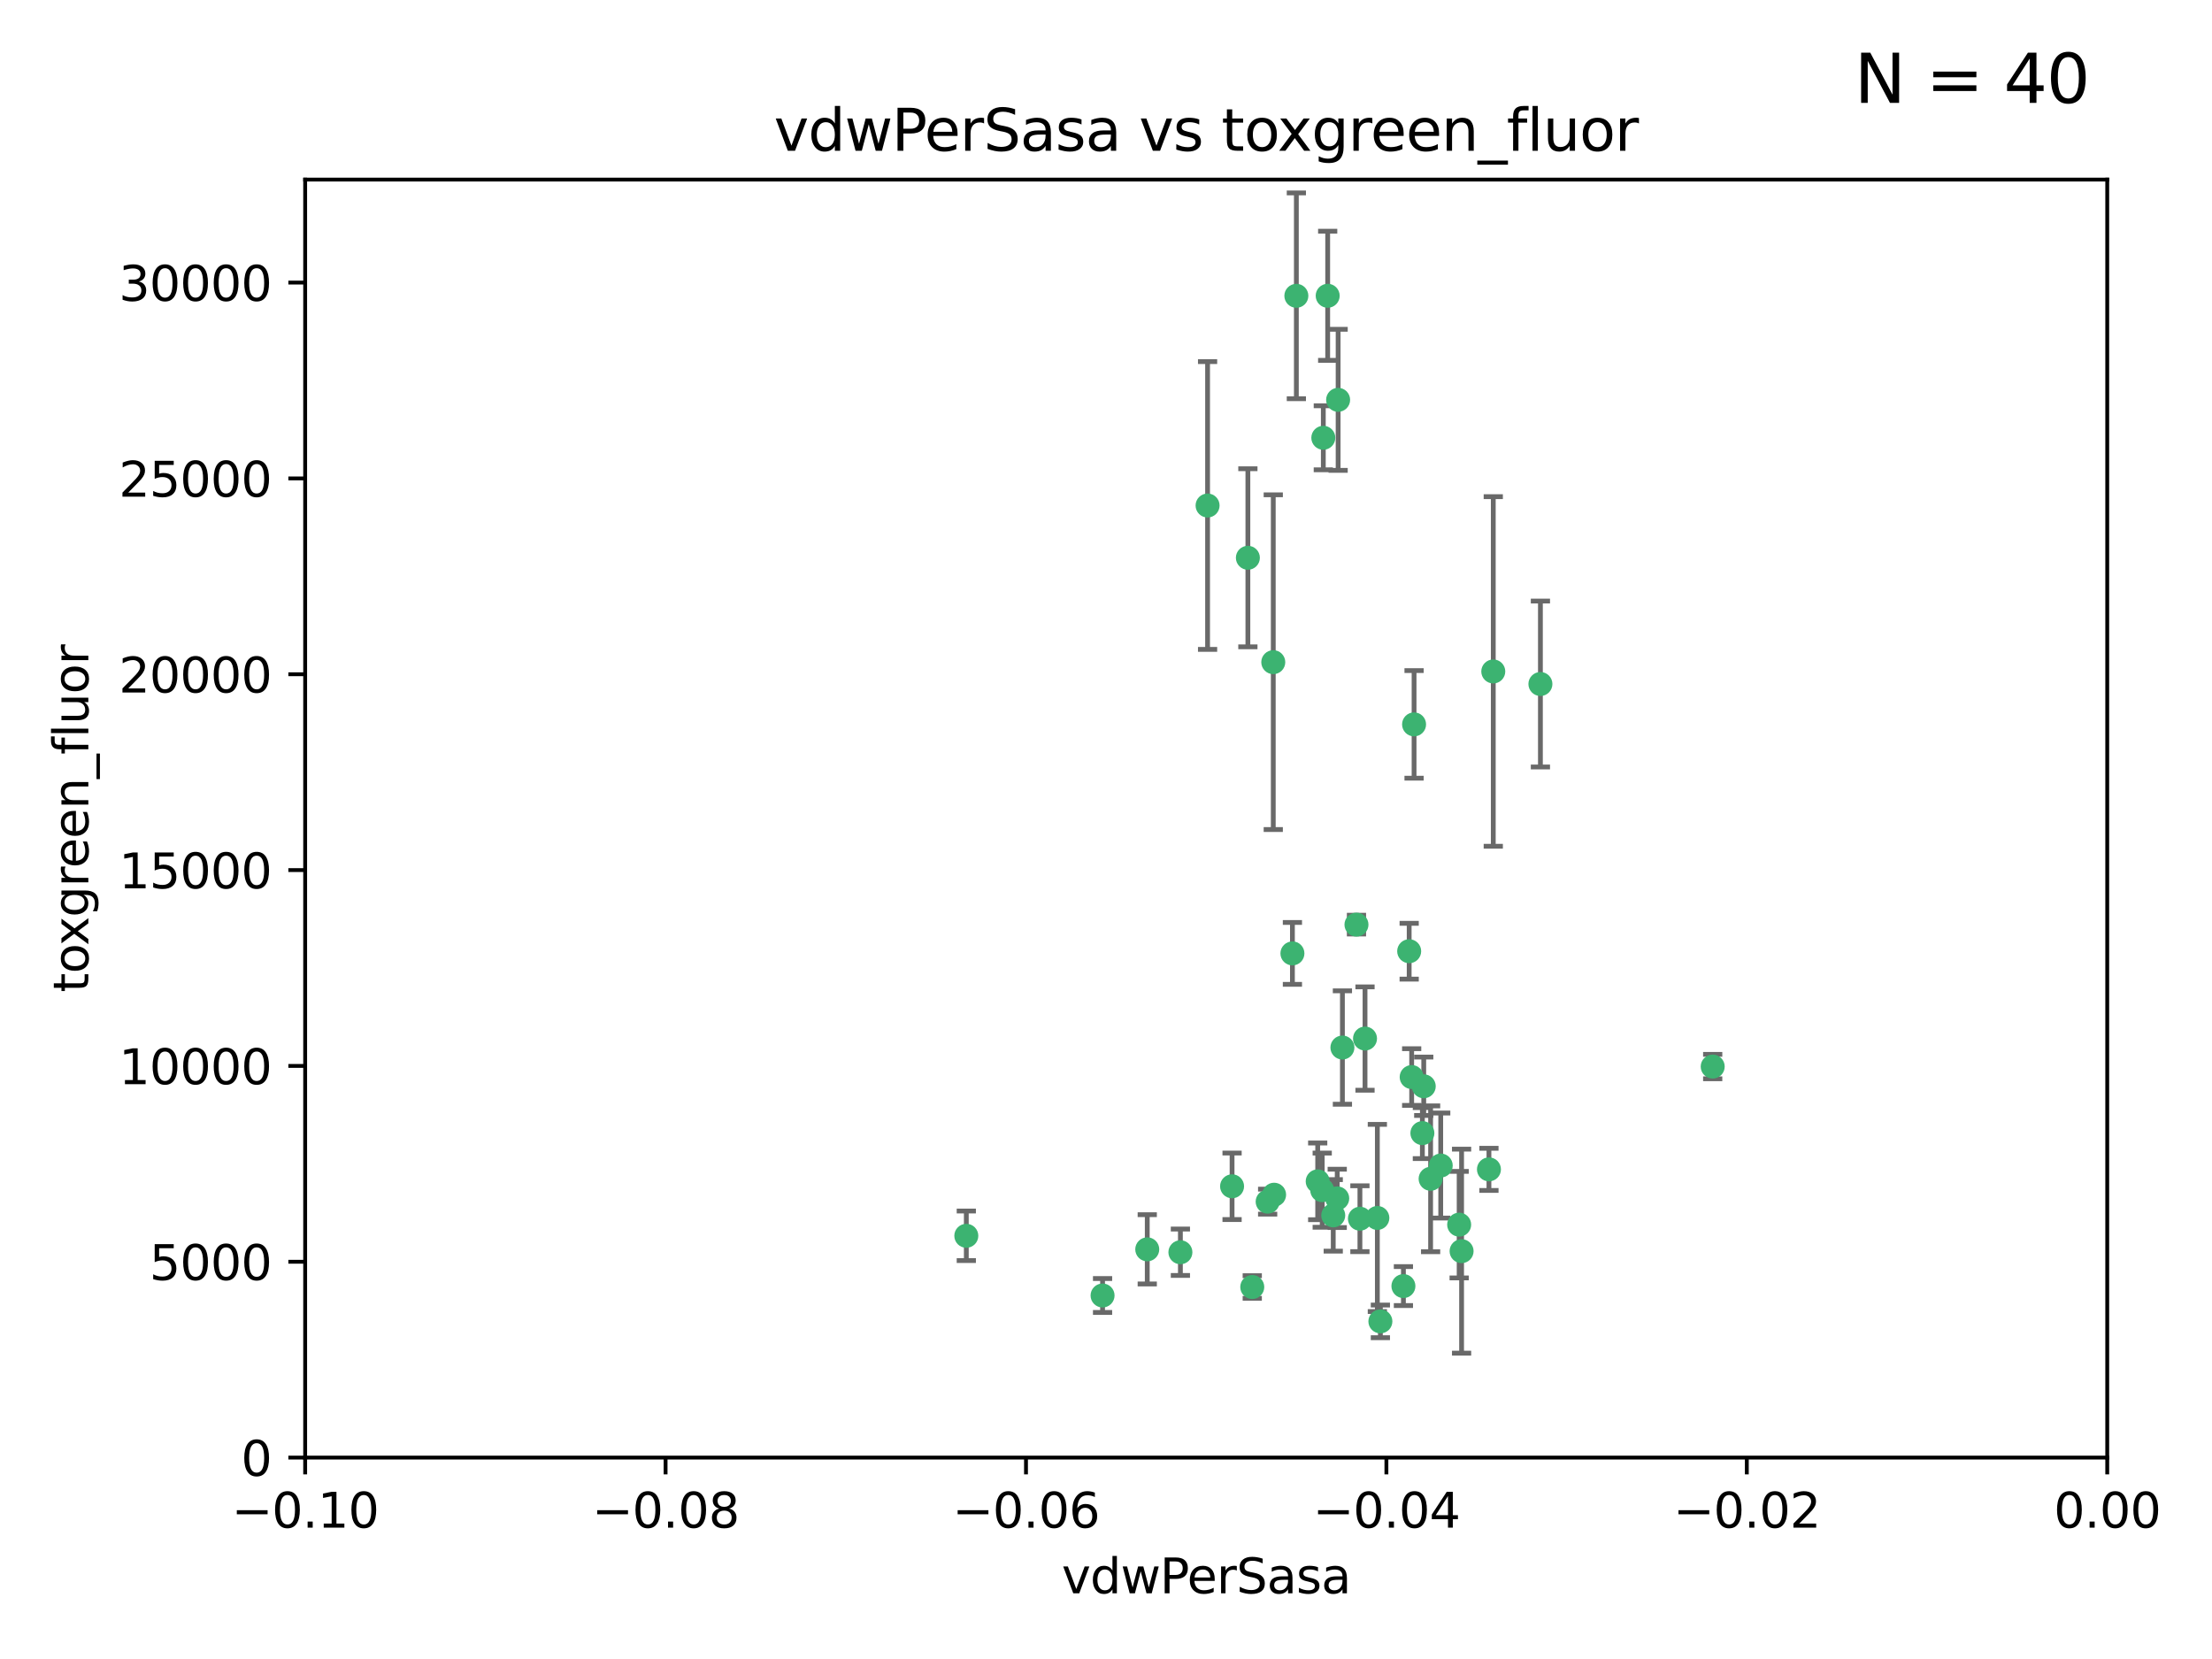<?xml version="1.0" encoding="utf-8" standalone="no"?>
<!DOCTYPE svg PUBLIC "-//W3C//DTD SVG 1.1//EN"
  "http://www.w3.org/Graphics/SVG/1.1/DTD/svg11.dtd">
<svg xmlns:xlink="http://www.w3.org/1999/xlink" width="460.8pt" height="345.6pt" viewBox="0 0 460.8 345.6" xmlns="http://www.w3.org/2000/svg" version="1.1">
 <defs>
  <style type="text/css">*{stroke-linejoin: round; stroke-linecap: butt}</style>
 </defs>
 <g id="figure_1">
  <g id="patch_1">
   <path d="M 0 345.6 
L 460.8 345.6 
L 460.8 0 
L 0 0 
z
" style="fill: #ffffff"/>
  </g>
  <g id="axes_1">
   <g id="patch_2">
    <path d="M 63.571 303.64 
L 438.975 303.64 
L 438.975 37.411 
L 63.571 37.411 
z
" style="fill: #ffffff"/>
   </g>
   <g id="PathCollection_1">
    <defs>
     <path id="m732139d8e8" d="M 0 1.118 
C 0.297 1.118 0.581 1 0.791 0.791 
C 1 0.581 1.118 0.297 1.118 0 
C 1.118 -0.297 1 -0.581 0.791 -0.791 
C 0.581 -1 0.297 -1.118 0 -1.118 
C -0.297 -1.118 -0.581 -1 -0.791 -0.791 
C -1 -0.581 -1.118 -0.297 -1.118 0 
C -1.118 0.297 -1 0.581 -0.791 0.791 
C -0.581 1 -0.297 1.118 0 1.118 
z
" style="stroke: #3cb371"/>
    </defs>
    <g clip-path="url(#pdddeb5da37)">
     <use xlink:href="#m732139d8e8" x="270.055" y="61.623" style="fill: #3cb371; stroke: #3cb371"/>
     <use xlink:href="#m732139d8e8" x="201.3" y="257.44" style="fill: #3cb371; stroke: #3cb371"/>
     <use xlink:href="#m732139d8e8" x="259.956" y="116.196" style="fill: #3cb371; stroke: #3cb371"/>
     <use xlink:href="#m732139d8e8" x="275.671" y="91.198" style="fill: #3cb371; stroke: #3cb371"/>
     <use xlink:href="#m732139d8e8" x="278.755" y="83.293" style="fill: #3cb371; stroke: #3cb371"/>
     <use xlink:href="#m732139d8e8" x="276.581" y="61.614" style="fill: #3cb371; stroke: #3cb371"/>
     <use xlink:href="#m732139d8e8" x="269.235" y="198.611" style="fill: #3cb371; stroke: #3cb371"/>
     <use xlink:href="#m732139d8e8" x="251.561" y="105.307" style="fill: #3cb371; stroke: #3cb371"/>
     <use xlink:href="#m732139d8e8" x="293.557" y="198.156" style="fill: #3cb371; stroke: #3cb371"/>
     <use xlink:href="#m732139d8e8" x="265.419" y="248.881" style="fill: #3cb371; stroke: #3cb371"/>
     <use xlink:href="#m732139d8e8" x="296.308" y="236.048" style="fill: #3cb371; stroke: #3cb371"/>
     <use xlink:href="#m732139d8e8" x="245.899" y="260.866" style="fill: #3cb371; stroke: #3cb371"/>
     <use xlink:href="#m732139d8e8" x="294.077" y="224.369" style="fill: #3cb371; stroke: #3cb371"/>
     <use xlink:href="#m732139d8e8" x="292.357" y="267.914" style="fill: #3cb371; stroke: #3cb371"/>
     <use xlink:href="#m732139d8e8" x="275.442" y="247.933" style="fill: #3cb371; stroke: #3cb371"/>
     <use xlink:href="#m732139d8e8" x="298.022" y="245.565" style="fill: #3cb371; stroke: #3cb371"/>
     <use xlink:href="#m732139d8e8" x="238.994" y="260.26" style="fill: #3cb371; stroke: #3cb371"/>
     <use xlink:href="#m732139d8e8" x="287.559" y="275.268" style="fill: #3cb371; stroke: #3cb371"/>
     <use xlink:href="#m732139d8e8" x="256.663" y="247.127" style="fill: #3cb371; stroke: #3cb371"/>
     <use xlink:href="#m732139d8e8" x="260.869" y="268.108" style="fill: #3cb371; stroke: #3cb371"/>
     <use xlink:href="#m732139d8e8" x="229.684" y="269.875" style="fill: #3cb371; stroke: #3cb371"/>
     <use xlink:href="#m732139d8e8" x="284.358" y="216.348" style="fill: #3cb371; stroke: #3cb371"/>
     <use xlink:href="#m732139d8e8" x="304.475" y="260.64" style="fill: #3cb371; stroke: #3cb371"/>
     <use xlink:href="#m732139d8e8" x="274.5" y="246.096" style="fill: #3cb371; stroke: #3cb371"/>
     <use xlink:href="#m732139d8e8" x="265.246" y="137.942" style="fill: #3cb371; stroke: #3cb371"/>
     <use xlink:href="#m732139d8e8" x="282.577" y="192.617" style="fill: #3cb371; stroke: #3cb371"/>
     <use xlink:href="#m732139d8e8" x="278.569" y="249.645" style="fill: #3cb371; stroke: #3cb371"/>
     <use xlink:href="#m732139d8e8" x="311.077" y="139.875" style="fill: #3cb371; stroke: #3cb371"/>
     <use xlink:href="#m732139d8e8" x="283.296" y="253.881" style="fill: #3cb371; stroke: #3cb371"/>
     <use xlink:href="#m732139d8e8" x="310.174" y="243.6" style="fill: #3cb371; stroke: #3cb371"/>
     <use xlink:href="#m732139d8e8" x="277.739" y="253.182" style="fill: #3cb371; stroke: #3cb371"/>
     <use xlink:href="#m732139d8e8" x="279.65" y="218.219" style="fill: #3cb371; stroke: #3cb371"/>
     <use xlink:href="#m732139d8e8" x="264.075" y="250.326" style="fill: #3cb371; stroke: #3cb371"/>
     <use xlink:href="#m732139d8e8" x="286.929" y="253.723" style="fill: #3cb371; stroke: #3cb371"/>
     <use xlink:href="#m732139d8e8" x="296.591" y="226.291" style="fill: #3cb371; stroke: #3cb371"/>
     <use xlink:href="#m732139d8e8" x="320.897" y="142.491" style="fill: #3cb371; stroke: #3cb371"/>
     <use xlink:href="#m732139d8e8" x="303.97" y="255.117" style="fill: #3cb371; stroke: #3cb371"/>
     <use xlink:href="#m732139d8e8" x="300.13" y="242.802" style="fill: #3cb371; stroke: #3cb371"/>
     <use xlink:href="#m732139d8e8" x="356.787" y="222.186" style="fill: #3cb371; stroke: #3cb371"/>
     <use xlink:href="#m732139d8e8" x="294.577" y="150.901" style="fill: #3cb371; stroke: #3cb371"/>
    </g>
   </g>
   <g id="matplotlib.axis_1">
    <g id="xtick_1">
     <g id="line2d_1">
      <defs>
       <path id="ma4b2dbf4ae" d="M 0 0 
L 0 3.5 
" style="stroke: #000000; stroke-width: 0.8"/>
      </defs>
      <g>
       <use xlink:href="#ma4b2dbf4ae" x="63.571" y="303.64" style="stroke: #000000; stroke-width: 0.8"/>
      </g>
     </g>
     <g id="text_1">
      <!-- −0.10 -->
      <g transform="translate(48.249 318.238)scale(0.1 -0.1)">
       <defs>
        <path id="DejaVuSans-2212" d="M 678 2272 
L 4684 2272 
L 4684 1741 
L 678 1741 
L 678 2272 
z
" transform="scale(0.016)"/>
        <path id="DejaVuSans-30" d="M 2034 4250 
Q 1547 4250 1301 3770 
Q 1056 3291 1056 2328 
Q 1056 1369 1301 889 
Q 1547 409 2034 409 
Q 2525 409 2770 889 
Q 3016 1369 3016 2328 
Q 3016 3291 2770 3770 
Q 2525 4250 2034 4250 
z
M 2034 4750 
Q 2819 4750 3233 4129 
Q 3647 3509 3647 2328 
Q 3647 1150 3233 529 
Q 2819 -91 2034 -91 
Q 1250 -91 836 529 
Q 422 1150 422 2328 
Q 422 3509 836 4129 
Q 1250 4750 2034 4750 
z
" transform="scale(0.016)"/>
        <path id="DejaVuSans-2e" d="M 684 794 
L 1344 794 
L 1344 0 
L 684 0 
L 684 794 
z
" transform="scale(0.016)"/>
        <path id="DejaVuSans-31" d="M 794 531 
L 1825 531 
L 1825 4091 
L 703 3866 
L 703 4441 
L 1819 4666 
L 2450 4666 
L 2450 531 
L 3481 531 
L 3481 0 
L 794 0 
L 794 531 
z
" transform="scale(0.016)"/>
       </defs>
       <use xlink:href="#DejaVuSans-2212"/>
       <use xlink:href="#DejaVuSans-30" x="83.789"/>
       <use xlink:href="#DejaVuSans-2e" x="147.412"/>
       <use xlink:href="#DejaVuSans-31" x="179.199"/>
       <use xlink:href="#DejaVuSans-30" x="242.822"/>
      </g>
     </g>
    </g>
    <g id="xtick_2">
     <g id="line2d_2">
      <g>
       <use xlink:href="#ma4b2dbf4ae" x="138.652" y="303.64" style="stroke: #000000; stroke-width: 0.8"/>
      </g>
     </g>
     <g id="text_2">
      <!-- −0.08 -->
      <g transform="translate(123.329 318.238)scale(0.1 -0.1)">
       <defs>
        <path id="DejaVuSans-38" d="M 2034 2216 
Q 1584 2216 1326 1975 
Q 1069 1734 1069 1313 
Q 1069 891 1326 650 
Q 1584 409 2034 409 
Q 2484 409 2743 651 
Q 3003 894 3003 1313 
Q 3003 1734 2745 1975 
Q 2488 2216 2034 2216 
z
M 1403 2484 
Q 997 2584 770 2862 
Q 544 3141 544 3541 
Q 544 4100 942 4425 
Q 1341 4750 2034 4750 
Q 2731 4750 3128 4425 
Q 3525 4100 3525 3541 
Q 3525 3141 3298 2862 
Q 3072 2584 2669 2484 
Q 3125 2378 3379 2068 
Q 3634 1759 3634 1313 
Q 3634 634 3220 271 
Q 2806 -91 2034 -91 
Q 1263 -91 848 271 
Q 434 634 434 1313 
Q 434 1759 690 2068 
Q 947 2378 1403 2484 
z
M 1172 3481 
Q 1172 3119 1398 2916 
Q 1625 2713 2034 2713 
Q 2441 2713 2670 2916 
Q 2900 3119 2900 3481 
Q 2900 3844 2670 4047 
Q 2441 4250 2034 4250 
Q 1625 4250 1398 4047 
Q 1172 3844 1172 3481 
z
" transform="scale(0.016)"/>
       </defs>
       <use xlink:href="#DejaVuSans-2212"/>
       <use xlink:href="#DejaVuSans-30" x="83.789"/>
       <use xlink:href="#DejaVuSans-2e" x="147.412"/>
       <use xlink:href="#DejaVuSans-30" x="179.199"/>
       <use xlink:href="#DejaVuSans-38" x="242.822"/>
      </g>
     </g>
    </g>
    <g id="xtick_3">
     <g id="line2d_3">
      <g>
       <use xlink:href="#ma4b2dbf4ae" x="213.733" y="303.64" style="stroke: #000000; stroke-width: 0.8"/>
      </g>
     </g>
     <g id="text_3">
      <!-- −0.06 -->
      <g transform="translate(198.41 318.238)scale(0.1 -0.1)">
       <defs>
        <path id="DejaVuSans-36" d="M 2113 2584 
Q 1688 2584 1439 2293 
Q 1191 2003 1191 1497 
Q 1191 994 1439 701 
Q 1688 409 2113 409 
Q 2538 409 2786 701 
Q 3034 994 3034 1497 
Q 3034 2003 2786 2293 
Q 2538 2584 2113 2584 
z
M 3366 4563 
L 3366 3988 
Q 3128 4100 2886 4159 
Q 2644 4219 2406 4219 
Q 1781 4219 1451 3797 
Q 1122 3375 1075 2522 
Q 1259 2794 1537 2939 
Q 1816 3084 2150 3084 
Q 2853 3084 3261 2657 
Q 3669 2231 3669 1497 
Q 3669 778 3244 343 
Q 2819 -91 2113 -91 
Q 1303 -91 875 529 
Q 447 1150 447 2328 
Q 447 3434 972 4092 
Q 1497 4750 2381 4750 
Q 2619 4750 2861 4703 
Q 3103 4656 3366 4563 
z
" transform="scale(0.016)"/>
       </defs>
       <use xlink:href="#DejaVuSans-2212"/>
       <use xlink:href="#DejaVuSans-30" x="83.789"/>
       <use xlink:href="#DejaVuSans-2e" x="147.412"/>
       <use xlink:href="#DejaVuSans-30" x="179.199"/>
       <use xlink:href="#DejaVuSans-36" x="242.822"/>
      </g>
     </g>
    </g>
    <g id="xtick_4">
     <g id="line2d_4">
      <g>
       <use xlink:href="#ma4b2dbf4ae" x="288.813" y="303.64" style="stroke: #000000; stroke-width: 0.8"/>
      </g>
     </g>
     <g id="text_4">
      <!-- −0.04 -->
      <g transform="translate(273.491 318.238)scale(0.1 -0.1)">
       <defs>
        <path id="DejaVuSans-34" d="M 2419 4116 
L 825 1625 
L 2419 1625 
L 2419 4116 
z
M 2253 4666 
L 3047 4666 
L 3047 1625 
L 3713 1625 
L 3713 1100 
L 3047 1100 
L 3047 0 
L 2419 0 
L 2419 1100 
L 313 1100 
L 313 1709 
L 2253 4666 
z
" transform="scale(0.016)"/>
       </defs>
       <use xlink:href="#DejaVuSans-2212"/>
       <use xlink:href="#DejaVuSans-30" x="83.789"/>
       <use xlink:href="#DejaVuSans-2e" x="147.412"/>
       <use xlink:href="#DejaVuSans-30" x="179.199"/>
       <use xlink:href="#DejaVuSans-34" x="242.822"/>
      </g>
     </g>
    </g>
    <g id="xtick_5">
     <g id="line2d_5">
      <g>
       <use xlink:href="#ma4b2dbf4ae" x="363.894" y="303.64" style="stroke: #000000; stroke-width: 0.8"/>
      </g>
     </g>
     <g id="text_5">
      <!-- −0.02 -->
      <g transform="translate(348.572 318.238)scale(0.1 -0.1)">
       <defs>
        <path id="DejaVuSans-32" d="M 1228 531 
L 3431 531 
L 3431 0 
L 469 0 
L 469 531 
Q 828 903 1448 1529 
Q 2069 2156 2228 2338 
Q 2531 2678 2651 2914 
Q 2772 3150 2772 3378 
Q 2772 3750 2511 3984 
Q 2250 4219 1831 4219 
Q 1534 4219 1204 4116 
Q 875 4013 500 3803 
L 500 4441 
Q 881 4594 1212 4672 
Q 1544 4750 1819 4750 
Q 2544 4750 2975 4387 
Q 3406 4025 3406 3419 
Q 3406 3131 3298 2873 
Q 3191 2616 2906 2266 
Q 2828 2175 2409 1742 
Q 1991 1309 1228 531 
z
" transform="scale(0.016)"/>
       </defs>
       <use xlink:href="#DejaVuSans-2212"/>
       <use xlink:href="#DejaVuSans-30" x="83.789"/>
       <use xlink:href="#DejaVuSans-2e" x="147.412"/>
       <use xlink:href="#DejaVuSans-30" x="179.199"/>
       <use xlink:href="#DejaVuSans-32" x="242.822"/>
      </g>
     </g>
    </g>
    <g id="xtick_6">
     <g id="line2d_6">
      <g>
       <use xlink:href="#ma4b2dbf4ae" x="438.975" y="303.64" style="stroke: #000000; stroke-width: 0.8"/>
      </g>
     </g>
     <g id="text_6">
      <!-- 0.00 -->
      <g transform="translate(427.842 318.238)scale(0.1 -0.1)">
       <use xlink:href="#DejaVuSans-30"/>
       <use xlink:href="#DejaVuSans-2e" x="63.623"/>
       <use xlink:href="#DejaVuSans-30" x="95.41"/>
       <use xlink:href="#DejaVuSans-30" x="159.033"/>
      </g>
     </g>
    </g>
    <g id="text_7">
     <!-- vdwPerSasa -->
     <g transform="translate(221.178 331.917)scale(0.1 -0.1)">
      <defs>
       <path id="DejaVuSans-76" d="M 191 3500 
L 800 3500 
L 1894 563 
L 2988 3500 
L 3597 3500 
L 2284 0 
L 1503 0 
L 191 3500 
z
" transform="scale(0.016)"/>
       <path id="DejaVuSans-64" d="M 2906 2969 
L 2906 4863 
L 3481 4863 
L 3481 0 
L 2906 0 
L 2906 525 
Q 2725 213 2448 61 
Q 2172 -91 1784 -91 
Q 1150 -91 751 415 
Q 353 922 353 1747 
Q 353 2572 751 3078 
Q 1150 3584 1784 3584 
Q 2172 3584 2448 3432 
Q 2725 3281 2906 2969 
z
M 947 1747 
Q 947 1113 1208 752 
Q 1469 391 1925 391 
Q 2381 391 2643 752 
Q 2906 1113 2906 1747 
Q 2906 2381 2643 2742 
Q 2381 3103 1925 3103 
Q 1469 3103 1208 2742 
Q 947 2381 947 1747 
z
" transform="scale(0.016)"/>
       <path id="DejaVuSans-77" d="M 269 3500 
L 844 3500 
L 1563 769 
L 2278 3500 
L 2956 3500 
L 3675 769 
L 4391 3500 
L 4966 3500 
L 4050 0 
L 3372 0 
L 2619 2869 
L 1863 0 
L 1184 0 
L 269 3500 
z
" transform="scale(0.016)"/>
       <path id="DejaVuSans-50" d="M 1259 4147 
L 1259 2394 
L 2053 2394 
Q 2494 2394 2734 2622 
Q 2975 2850 2975 3272 
Q 2975 3691 2734 3919 
Q 2494 4147 2053 4147 
L 1259 4147 
z
M 628 4666 
L 2053 4666 
Q 2838 4666 3239 4311 
Q 3641 3956 3641 3272 
Q 3641 2581 3239 2228 
Q 2838 1875 2053 1875 
L 1259 1875 
L 1259 0 
L 628 0 
L 628 4666 
z
" transform="scale(0.016)"/>
       <path id="DejaVuSans-65" d="M 3597 1894 
L 3597 1613 
L 953 1613 
Q 991 1019 1311 708 
Q 1631 397 2203 397 
Q 2534 397 2845 478 
Q 3156 559 3463 722 
L 3463 178 
Q 3153 47 2828 -22 
Q 2503 -91 2169 -91 
Q 1331 -91 842 396 
Q 353 884 353 1716 
Q 353 2575 817 3079 
Q 1281 3584 2069 3584 
Q 2775 3584 3186 3129 
Q 3597 2675 3597 1894 
z
M 3022 2063 
Q 3016 2534 2758 2815 
Q 2500 3097 2075 3097 
Q 1594 3097 1305 2825 
Q 1016 2553 972 2059 
L 3022 2063 
z
" transform="scale(0.016)"/>
       <path id="DejaVuSans-72" d="M 2631 2963 
Q 2534 3019 2420 3045 
Q 2306 3072 2169 3072 
Q 1681 3072 1420 2755 
Q 1159 2438 1159 1844 
L 1159 0 
L 581 0 
L 581 3500 
L 1159 3500 
L 1159 2956 
Q 1341 3275 1631 3429 
Q 1922 3584 2338 3584 
Q 2397 3584 2469 3576 
Q 2541 3569 2628 3553 
L 2631 2963 
z
" transform="scale(0.016)"/>
       <path id="DejaVuSans-53" d="M 3425 4513 
L 3425 3897 
Q 3066 4069 2747 4153 
Q 2428 4238 2131 4238 
Q 1616 4238 1336 4038 
Q 1056 3838 1056 3469 
Q 1056 3159 1242 3001 
Q 1428 2844 1947 2747 
L 2328 2669 
Q 3034 2534 3370 2195 
Q 3706 1856 3706 1288 
Q 3706 609 3251 259 
Q 2797 -91 1919 -91 
Q 1588 -91 1214 -16 
Q 841 59 441 206 
L 441 856 
Q 825 641 1194 531 
Q 1563 422 1919 422 
Q 2459 422 2753 634 
Q 3047 847 3047 1241 
Q 3047 1584 2836 1778 
Q 2625 1972 2144 2069 
L 1759 2144 
Q 1053 2284 737 2584 
Q 422 2884 422 3419 
Q 422 4038 858 4394 
Q 1294 4750 2059 4750 
Q 2388 4750 2728 4690 
Q 3069 4631 3425 4513 
z
" transform="scale(0.016)"/>
       <path id="DejaVuSans-61" d="M 2194 1759 
Q 1497 1759 1228 1600 
Q 959 1441 959 1056 
Q 959 750 1161 570 
Q 1363 391 1709 391 
Q 2188 391 2477 730 
Q 2766 1069 2766 1631 
L 2766 1759 
L 2194 1759 
z
M 3341 1997 
L 3341 0 
L 2766 0 
L 2766 531 
Q 2569 213 2275 61 
Q 1981 -91 1556 -91 
Q 1019 -91 701 211 
Q 384 513 384 1019 
Q 384 1609 779 1909 
Q 1175 2209 1959 2209 
L 2766 2209 
L 2766 2266 
Q 2766 2663 2505 2880 
Q 2244 3097 1772 3097 
Q 1472 3097 1187 3025 
Q 903 2953 641 2809 
L 641 3341 
Q 956 3463 1253 3523 
Q 1550 3584 1831 3584 
Q 2591 3584 2966 3190 
Q 3341 2797 3341 1997 
z
" transform="scale(0.016)"/>
       <path id="DejaVuSans-73" d="M 2834 3397 
L 2834 2853 
Q 2591 2978 2328 3040 
Q 2066 3103 1784 3103 
Q 1356 3103 1142 2972 
Q 928 2841 928 2578 
Q 928 2378 1081 2264 
Q 1234 2150 1697 2047 
L 1894 2003 
Q 2506 1872 2764 1633 
Q 3022 1394 3022 966 
Q 3022 478 2636 193 
Q 2250 -91 1575 -91 
Q 1294 -91 989 -36 
Q 684 19 347 128 
L 347 722 
Q 666 556 975 473 
Q 1284 391 1588 391 
Q 1994 391 2212 530 
Q 2431 669 2431 922 
Q 2431 1156 2273 1281 
Q 2116 1406 1581 1522 
L 1381 1569 
Q 847 1681 609 1914 
Q 372 2147 372 2553 
Q 372 3047 722 3315 
Q 1072 3584 1716 3584 
Q 2034 3584 2315 3537 
Q 2597 3491 2834 3397 
z
" transform="scale(0.016)"/>
      </defs>
      <use xlink:href="#DejaVuSans-76"/>
      <use xlink:href="#DejaVuSans-64" x="59.18"/>
      <use xlink:href="#DejaVuSans-77" x="122.656"/>
      <use xlink:href="#DejaVuSans-50" x="204.443"/>
      <use xlink:href="#DejaVuSans-65" x="261.121"/>
      <use xlink:href="#DejaVuSans-72" x="322.645"/>
      <use xlink:href="#DejaVuSans-53" x="363.758"/>
      <use xlink:href="#DejaVuSans-61" x="427.234"/>
      <use xlink:href="#DejaVuSans-73" x="488.514"/>
      <use xlink:href="#DejaVuSans-61" x="540.613"/>
     </g>
    </g>
   </g>
   <g id="matplotlib.axis_2">
    <g id="ytick_1">
     <g id="line2d_7">
      <defs>
       <path id="m55cb9c2be6" d="M 0 0 
L -3.5 0 
" style="stroke: #000000; stroke-width: 0.8"/>
      </defs>
      <g>
       <use xlink:href="#m55cb9c2be6" x="63.571" y="303.64" style="stroke: #000000; stroke-width: 0.8"/>
      </g>
     </g>
     <g id="text_8">
      <!-- 0 -->
      <g transform="translate(50.209 307.439)scale(0.1 -0.1)">
       <use xlink:href="#DejaVuSans-30"/>
      </g>
     </g>
    </g>
    <g id="ytick_2">
     <g id="line2d_8">
      <g>
       <use xlink:href="#m55cb9c2be6" x="63.571" y="262.845" style="stroke: #000000; stroke-width: 0.8"/>
      </g>
     </g>
     <g id="text_9">
      <!-- 5000 -->
      <g transform="translate(31.121 266.644)scale(0.1 -0.1)">
       <defs>
        <path id="DejaVuSans-35" d="M 691 4666 
L 3169 4666 
L 3169 4134 
L 1269 4134 
L 1269 2991 
Q 1406 3038 1543 3061 
Q 1681 3084 1819 3084 
Q 2600 3084 3056 2656 
Q 3513 2228 3513 1497 
Q 3513 744 3044 326 
Q 2575 -91 1722 -91 
Q 1428 -91 1123 -41 
Q 819 9 494 109 
L 494 744 
Q 775 591 1075 516 
Q 1375 441 1709 441 
Q 2250 441 2565 725 
Q 2881 1009 2881 1497 
Q 2881 1984 2565 2268 
Q 2250 2553 1709 2553 
Q 1456 2553 1204 2497 
Q 953 2441 691 2322 
L 691 4666 
z
" transform="scale(0.016)"/>
       </defs>
       <use xlink:href="#DejaVuSans-35"/>
       <use xlink:href="#DejaVuSans-30" x="63.623"/>
       <use xlink:href="#DejaVuSans-30" x="127.246"/>
       <use xlink:href="#DejaVuSans-30" x="190.869"/>
      </g>
     </g>
    </g>
    <g id="ytick_3">
     <g id="line2d_9">
      <g>
       <use xlink:href="#m55cb9c2be6" x="63.571" y="222.05" style="stroke: #000000; stroke-width: 0.8"/>
      </g>
     </g>
     <g id="text_10">
      <!-- 10000 -->
      <g transform="translate(24.759 225.849)scale(0.1 -0.1)">
       <use xlink:href="#DejaVuSans-31"/>
       <use xlink:href="#DejaVuSans-30" x="63.623"/>
       <use xlink:href="#DejaVuSans-30" x="127.246"/>
       <use xlink:href="#DejaVuSans-30" x="190.869"/>
       <use xlink:href="#DejaVuSans-30" x="254.492"/>
      </g>
     </g>
    </g>
    <g id="ytick_4">
     <g id="line2d_10">
      <g>
       <use xlink:href="#m55cb9c2be6" x="63.571" y="181.255" style="stroke: #000000; stroke-width: 0.8"/>
      </g>
     </g>
     <g id="text_11">
      <!-- 15000 -->
      <g transform="translate(24.759 185.054)scale(0.1 -0.1)">
       <use xlink:href="#DejaVuSans-31"/>
       <use xlink:href="#DejaVuSans-35" x="63.623"/>
       <use xlink:href="#DejaVuSans-30" x="127.246"/>
       <use xlink:href="#DejaVuSans-30" x="190.869"/>
       <use xlink:href="#DejaVuSans-30" x="254.492"/>
      </g>
     </g>
    </g>
    <g id="ytick_5">
     <g id="line2d_11">
      <g>
       <use xlink:href="#m55cb9c2be6" x="63.571" y="140.459" style="stroke: #000000; stroke-width: 0.8"/>
      </g>
     </g>
     <g id="text_12">
      <!-- 20000 -->
      <g transform="translate(24.759 144.259)scale(0.1 -0.1)">
       <use xlink:href="#DejaVuSans-32"/>
       <use xlink:href="#DejaVuSans-30" x="63.623"/>
       <use xlink:href="#DejaVuSans-30" x="127.246"/>
       <use xlink:href="#DejaVuSans-30" x="190.869"/>
       <use xlink:href="#DejaVuSans-30" x="254.492"/>
      </g>
     </g>
    </g>
    <g id="ytick_6">
     <g id="line2d_12">
      <g>
       <use xlink:href="#m55cb9c2be6" x="63.571" y="99.664" style="stroke: #000000; stroke-width: 0.8"/>
      </g>
     </g>
     <g id="text_13">
      <!-- 25000 -->
      <g transform="translate(24.759 103.464)scale(0.1 -0.1)">
       <use xlink:href="#DejaVuSans-32"/>
       <use xlink:href="#DejaVuSans-35" x="63.623"/>
       <use xlink:href="#DejaVuSans-30" x="127.246"/>
       <use xlink:href="#DejaVuSans-30" x="190.869"/>
       <use xlink:href="#DejaVuSans-30" x="254.492"/>
      </g>
     </g>
    </g>
    <g id="ytick_7">
     <g id="line2d_13">
      <g>
       <use xlink:href="#m55cb9c2be6" x="63.571" y="58.869" style="stroke: #000000; stroke-width: 0.8"/>
      </g>
     </g>
     <g id="text_14">
      <!-- 30000 -->
      <g transform="translate(24.759 62.668)scale(0.1 -0.1)">
       <defs>
        <path id="DejaVuSans-33" d="M 2597 2516 
Q 3050 2419 3304 2112 
Q 3559 1806 3559 1356 
Q 3559 666 3084 287 
Q 2609 -91 1734 -91 
Q 1441 -91 1130 -33 
Q 819 25 488 141 
L 488 750 
Q 750 597 1062 519 
Q 1375 441 1716 441 
Q 2309 441 2620 675 
Q 2931 909 2931 1356 
Q 2931 1769 2642 2001 
Q 2353 2234 1838 2234 
L 1294 2234 
L 1294 2753 
L 1863 2753 
Q 2328 2753 2575 2939 
Q 2822 3125 2822 3475 
Q 2822 3834 2567 4026 
Q 2313 4219 1838 4219 
Q 1578 4219 1281 4162 
Q 984 4106 628 3988 
L 628 4550 
Q 988 4650 1302 4700 
Q 1616 4750 1894 4750 
Q 2613 4750 3031 4423 
Q 3450 4097 3450 3541 
Q 3450 3153 3228 2886 
Q 3006 2619 2597 2516 
z
" transform="scale(0.016)"/>
       </defs>
       <use xlink:href="#DejaVuSans-33"/>
       <use xlink:href="#DejaVuSans-30" x="63.623"/>
       <use xlink:href="#DejaVuSans-30" x="127.246"/>
       <use xlink:href="#DejaVuSans-30" x="190.869"/>
       <use xlink:href="#DejaVuSans-30" x="254.492"/>
      </g>
     </g>
    </g>
    <g id="text_15">
     <!-- toxgreen_fluor -->
     <g transform="translate(18.401 206.72)rotate(-90)scale(0.1 -0.1)">
      <defs>
       <path id="DejaVuSans-74" d="M 1172 4494 
L 1172 3500 
L 2356 3500 
L 2356 3053 
L 1172 3053 
L 1172 1153 
Q 1172 725 1289 603 
Q 1406 481 1766 481 
L 2356 481 
L 2356 0 
L 1766 0 
Q 1100 0 847 248 
Q 594 497 594 1153 
L 594 3053 
L 172 3053 
L 172 3500 
L 594 3500 
L 594 4494 
L 1172 4494 
z
" transform="scale(0.016)"/>
       <path id="DejaVuSans-6f" d="M 1959 3097 
Q 1497 3097 1228 2736 
Q 959 2375 959 1747 
Q 959 1119 1226 758 
Q 1494 397 1959 397 
Q 2419 397 2687 759 
Q 2956 1122 2956 1747 
Q 2956 2369 2687 2733 
Q 2419 3097 1959 3097 
z
M 1959 3584 
Q 2709 3584 3137 3096 
Q 3566 2609 3566 1747 
Q 3566 888 3137 398 
Q 2709 -91 1959 -91 
Q 1206 -91 779 398 
Q 353 888 353 1747 
Q 353 2609 779 3096 
Q 1206 3584 1959 3584 
z
" transform="scale(0.016)"/>
       <path id="DejaVuSans-78" d="M 3513 3500 
L 2247 1797 
L 3578 0 
L 2900 0 
L 1881 1375 
L 863 0 
L 184 0 
L 1544 1831 
L 300 3500 
L 978 3500 
L 1906 2253 
L 2834 3500 
L 3513 3500 
z
" transform="scale(0.016)"/>
       <path id="DejaVuSans-67" d="M 2906 1791 
Q 2906 2416 2648 2759 
Q 2391 3103 1925 3103 
Q 1463 3103 1205 2759 
Q 947 2416 947 1791 
Q 947 1169 1205 825 
Q 1463 481 1925 481 
Q 2391 481 2648 825 
Q 2906 1169 2906 1791 
z
M 3481 434 
Q 3481 -459 3084 -895 
Q 2688 -1331 1869 -1331 
Q 1566 -1331 1297 -1286 
Q 1028 -1241 775 -1147 
L 775 -588 
Q 1028 -725 1275 -790 
Q 1522 -856 1778 -856 
Q 2344 -856 2625 -561 
Q 2906 -266 2906 331 
L 2906 616 
Q 2728 306 2450 153 
Q 2172 0 1784 0 
Q 1141 0 747 490 
Q 353 981 353 1791 
Q 353 2603 747 3093 
Q 1141 3584 1784 3584 
Q 2172 3584 2450 3431 
Q 2728 3278 2906 2969 
L 2906 3500 
L 3481 3500 
L 3481 434 
z
" transform="scale(0.016)"/>
       <path id="DejaVuSans-6e" d="M 3513 2113 
L 3513 0 
L 2938 0 
L 2938 2094 
Q 2938 2591 2744 2837 
Q 2550 3084 2163 3084 
Q 1697 3084 1428 2787 
Q 1159 2491 1159 1978 
L 1159 0 
L 581 0 
L 581 3500 
L 1159 3500 
L 1159 2956 
Q 1366 3272 1645 3428 
Q 1925 3584 2291 3584 
Q 2894 3584 3203 3211 
Q 3513 2838 3513 2113 
z
" transform="scale(0.016)"/>
       <path id="DejaVuSans-5f" d="M 3263 -1063 
L 3263 -1509 
L -63 -1509 
L -63 -1063 
L 3263 -1063 
z
" transform="scale(0.016)"/>
       <path id="DejaVuSans-66" d="M 2375 4863 
L 2375 4384 
L 1825 4384 
Q 1516 4384 1395 4259 
Q 1275 4134 1275 3809 
L 1275 3500 
L 2222 3500 
L 2222 3053 
L 1275 3053 
L 1275 0 
L 697 0 
L 697 3053 
L 147 3053 
L 147 3500 
L 697 3500 
L 697 3744 
Q 697 4328 969 4595 
Q 1241 4863 1831 4863 
L 2375 4863 
z
" transform="scale(0.016)"/>
       <path id="DejaVuSans-6c" d="M 603 4863 
L 1178 4863 
L 1178 0 
L 603 0 
L 603 4863 
z
" transform="scale(0.016)"/>
       <path id="DejaVuSans-75" d="M 544 1381 
L 544 3500 
L 1119 3500 
L 1119 1403 
Q 1119 906 1312 657 
Q 1506 409 1894 409 
Q 2359 409 2629 706 
Q 2900 1003 2900 1516 
L 2900 3500 
L 3475 3500 
L 3475 0 
L 2900 0 
L 2900 538 
Q 2691 219 2414 64 
Q 2138 -91 1772 -91 
Q 1169 -91 856 284 
Q 544 659 544 1381 
z
M 1991 3584 
L 1991 3584 
z
" transform="scale(0.016)"/>
      </defs>
      <use xlink:href="#DejaVuSans-74"/>
      <use xlink:href="#DejaVuSans-6f" x="39.209"/>
      <use xlink:href="#DejaVuSans-78" x="97.266"/>
      <use xlink:href="#DejaVuSans-67" x="156.445"/>
      <use xlink:href="#DejaVuSans-72" x="219.922"/>
      <use xlink:href="#DejaVuSans-65" x="258.785"/>
      <use xlink:href="#DejaVuSans-65" x="320.309"/>
      <use xlink:href="#DejaVuSans-6e" x="381.832"/>
      <use xlink:href="#DejaVuSans-5f" x="445.211"/>
      <use xlink:href="#DejaVuSans-66" x="495.211"/>
      <use xlink:href="#DejaVuSans-6c" x="530.416"/>
      <use xlink:href="#DejaVuSans-75" x="558.199"/>
      <use xlink:href="#DejaVuSans-6f" x="621.578"/>
      <use xlink:href="#DejaVuSans-72" x="682.76"/>
     </g>
    </g>
   </g>
   <g id="LineCollection_1">
    <path d="M 270.055 83.058 
L 270.055 40.187 
" clip-path="url(#pdddeb5da37)" style="fill: none; stroke: #696969"/>
    <path d="M 201.3 262.6 
L 201.3 252.279 
" clip-path="url(#pdddeb5da37)" style="fill: none; stroke: #696969"/>
    <path d="M 259.956 134.745 
L 259.956 97.647 
" clip-path="url(#pdddeb5da37)" style="fill: none; stroke: #696969"/>
    <path d="M 275.671 97.868 
L 275.671 84.528 
" clip-path="url(#pdddeb5da37)" style="fill: none; stroke: #696969"/>
    <path d="M 278.755 97.986 
L 278.755 68.599 
" clip-path="url(#pdddeb5da37)" style="fill: none; stroke: #696969"/>
    <path d="M 276.581 75.067 
L 276.581 48.16 
" clip-path="url(#pdddeb5da37)" style="fill: none; stroke: #696969"/>
    <path d="M 269.235 205.055 
L 269.235 192.168 
" clip-path="url(#pdddeb5da37)" style="fill: none; stroke: #696969"/>
    <path d="M 251.561 135.28 
L 251.561 75.334 
" clip-path="url(#pdddeb5da37)" style="fill: none; stroke: #696969"/>
    <path d="M 293.557 203.967 
L 293.557 192.344 
" clip-path="url(#pdddeb5da37)" style="fill: none; stroke: #696969"/>
    <path d="M 265.419 249.896 
L 265.419 247.866 
" clip-path="url(#pdddeb5da37)" style="fill: none; stroke: #696969"/>
    <path d="M 296.308 241.356 
L 296.308 230.74 
" clip-path="url(#pdddeb5da37)" style="fill: none; stroke: #696969"/>
    <path d="M 245.899 265.698 
L 245.899 256.034 
" clip-path="url(#pdddeb5da37)" style="fill: none; stroke: #696969"/>
    <path d="M 294.077 230.273 
L 294.077 218.464 
" clip-path="url(#pdddeb5da37)" style="fill: none; stroke: #696969"/>
    <path d="M 292.357 271.971 
L 292.357 263.857 
" clip-path="url(#pdddeb5da37)" style="fill: none; stroke: #696969"/>
    <path d="M 275.442 255.66 
L 275.442 240.205 
" clip-path="url(#pdddeb5da37)" style="fill: none; stroke: #696969"/>
    <path d="M 298.022 260.755 
L 298.022 230.374 
" clip-path="url(#pdddeb5da37)" style="fill: none; stroke: #696969"/>
    <path d="M 238.994 267.474 
L 238.994 253.045 
" clip-path="url(#pdddeb5da37)" style="fill: none; stroke: #696969"/>
    <path d="M 287.559 278.667 
L 287.559 271.868 
" clip-path="url(#pdddeb5da37)" style="fill: none; stroke: #696969"/>
    <path d="M 256.663 254.054 
L 256.663 240.199 
" clip-path="url(#pdddeb5da37)" style="fill: none; stroke: #696969"/>
    <path d="M 260.869 270.462 
L 260.869 265.753 
" clip-path="url(#pdddeb5da37)" style="fill: none; stroke: #696969"/>
    <path d="M 229.684 273.409 
L 229.684 266.341 
" clip-path="url(#pdddeb5da37)" style="fill: none; stroke: #696969"/>
    <path d="M 284.358 227.113 
L 284.358 205.583 
" clip-path="url(#pdddeb5da37)" style="fill: none; stroke: #696969"/>
    <path d="M 304.475 281.889 
L 304.475 239.39 
" clip-path="url(#pdddeb5da37)" style="fill: none; stroke: #696969"/>
    <path d="M 274.5 254.089 
L 274.5 238.103 
" clip-path="url(#pdddeb5da37)" style="fill: none; stroke: #696969"/>
    <path d="M 265.246 172.804 
L 265.246 103.08 
" clip-path="url(#pdddeb5da37)" style="fill: none; stroke: #696969"/>
    <path d="M 282.577 194.574 
L 282.577 190.659 
" clip-path="url(#pdddeb5da37)" style="fill: none; stroke: #696969"/>
    <path d="M 278.569 255.722 
L 278.569 243.569 
" clip-path="url(#pdddeb5da37)" style="fill: none; stroke: #696969"/>
    <path d="M 311.077 176.287 
L 311.077 103.464 
" clip-path="url(#pdddeb5da37)" style="fill: none; stroke: #696969"/>
    <path d="M 283.296 260.74 
L 283.296 247.023 
" clip-path="url(#pdddeb5da37)" style="fill: none; stroke: #696969"/>
    <path d="M 310.174 247.989 
L 310.174 239.21 
" clip-path="url(#pdddeb5da37)" style="fill: none; stroke: #696969"/>
    <path d="M 277.739 260.631 
L 277.739 245.734 
" clip-path="url(#pdddeb5da37)" style="fill: none; stroke: #696969"/>
    <path d="M 279.65 230.03 
L 279.65 206.407 
" clip-path="url(#pdddeb5da37)" style="fill: none; stroke: #696969"/>
    <path d="M 264.075 252.928 
L 264.075 247.723 
" clip-path="url(#pdddeb5da37)" style="fill: none; stroke: #696969"/>
    <path d="M 286.929 273.219 
L 286.929 234.226 
" clip-path="url(#pdddeb5da37)" style="fill: none; stroke: #696969"/>
    <path d="M 296.591 232.375 
L 296.591 220.208 
" clip-path="url(#pdddeb5da37)" style="fill: none; stroke: #696969"/>
    <path d="M 320.897 159.773 
L 320.897 125.209 
" clip-path="url(#pdddeb5da37)" style="fill: none; stroke: #696969"/>
    <path d="M 303.97 266.211 
L 303.97 244.023 
" clip-path="url(#pdddeb5da37)" style="fill: none; stroke: #696969"/>
    <path d="M 300.13 253.739 
L 300.13 231.864 
" clip-path="url(#pdddeb5da37)" style="fill: none; stroke: #696969"/>
    <path d="M 356.787 224.733 
L 356.787 219.639 
" clip-path="url(#pdddeb5da37)" style="fill: none; stroke: #696969"/>
    <path d="M 294.577 162.109 
L 294.577 139.694 
" clip-path="url(#pdddeb5da37)" style="fill: none; stroke: #696969"/>
   </g>
   <g id="line2d_14">
    <defs>
     <path id="m43eaccd46c" d="M 2 0 
L -2 -0 
" style="stroke: #696969"/>
    </defs>
    <g clip-path="url(#pdddeb5da37)">
     <use xlink:href="#m43eaccd46c" x="270.055" y="83.058" style="fill: #696969; stroke: #696969"/>
     <use xlink:href="#m43eaccd46c" x="201.3" y="262.6" style="fill: #696969; stroke: #696969"/>
     <use xlink:href="#m43eaccd46c" x="259.956" y="134.745" style="fill: #696969; stroke: #696969"/>
     <use xlink:href="#m43eaccd46c" x="275.671" y="97.868" style="fill: #696969; stroke: #696969"/>
     <use xlink:href="#m43eaccd46c" x="278.755" y="97.986" style="fill: #696969; stroke: #696969"/>
     <use xlink:href="#m43eaccd46c" x="276.581" y="75.067" style="fill: #696969; stroke: #696969"/>
     <use xlink:href="#m43eaccd46c" x="269.235" y="205.055" style="fill: #696969; stroke: #696969"/>
     <use xlink:href="#m43eaccd46c" x="251.561" y="135.28" style="fill: #696969; stroke: #696969"/>
     <use xlink:href="#m43eaccd46c" x="293.557" y="203.967" style="fill: #696969; stroke: #696969"/>
     <use xlink:href="#m43eaccd46c" x="265.419" y="249.896" style="fill: #696969; stroke: #696969"/>
     <use xlink:href="#m43eaccd46c" x="296.308" y="241.356" style="fill: #696969; stroke: #696969"/>
     <use xlink:href="#m43eaccd46c" x="245.899" y="265.698" style="fill: #696969; stroke: #696969"/>
     <use xlink:href="#m43eaccd46c" x="294.077" y="230.273" style="fill: #696969; stroke: #696969"/>
     <use xlink:href="#m43eaccd46c" x="292.357" y="271.971" style="fill: #696969; stroke: #696969"/>
     <use xlink:href="#m43eaccd46c" x="275.442" y="255.66" style="fill: #696969; stroke: #696969"/>
     <use xlink:href="#m43eaccd46c" x="298.022" y="260.755" style="fill: #696969; stroke: #696969"/>
     <use xlink:href="#m43eaccd46c" x="238.994" y="267.474" style="fill: #696969; stroke: #696969"/>
     <use xlink:href="#m43eaccd46c" x="287.559" y="278.667" style="fill: #696969; stroke: #696969"/>
     <use xlink:href="#m43eaccd46c" x="256.663" y="254.054" style="fill: #696969; stroke: #696969"/>
     <use xlink:href="#m43eaccd46c" x="260.869" y="270.462" style="fill: #696969; stroke: #696969"/>
     <use xlink:href="#m43eaccd46c" x="229.684" y="273.409" style="fill: #696969; stroke: #696969"/>
     <use xlink:href="#m43eaccd46c" x="284.358" y="227.113" style="fill: #696969; stroke: #696969"/>
     <use xlink:href="#m43eaccd46c" x="304.475" y="281.889" style="fill: #696969; stroke: #696969"/>
     <use xlink:href="#m43eaccd46c" x="274.5" y="254.089" style="fill: #696969; stroke: #696969"/>
     <use xlink:href="#m43eaccd46c" x="265.246" y="172.804" style="fill: #696969; stroke: #696969"/>
     <use xlink:href="#m43eaccd46c" x="282.577" y="194.574" style="fill: #696969; stroke: #696969"/>
     <use xlink:href="#m43eaccd46c" x="278.569" y="255.722" style="fill: #696969; stroke: #696969"/>
     <use xlink:href="#m43eaccd46c" x="311.077" y="176.287" style="fill: #696969; stroke: #696969"/>
     <use xlink:href="#m43eaccd46c" x="283.296" y="260.74" style="fill: #696969; stroke: #696969"/>
     <use xlink:href="#m43eaccd46c" x="310.174" y="247.989" style="fill: #696969; stroke: #696969"/>
     <use xlink:href="#m43eaccd46c" x="277.739" y="260.631" style="fill: #696969; stroke: #696969"/>
     <use xlink:href="#m43eaccd46c" x="279.65" y="230.03" style="fill: #696969; stroke: #696969"/>
     <use xlink:href="#m43eaccd46c" x="264.075" y="252.928" style="fill: #696969; stroke: #696969"/>
     <use xlink:href="#m43eaccd46c" x="286.929" y="273.219" style="fill: #696969; stroke: #696969"/>
     <use xlink:href="#m43eaccd46c" x="296.591" y="232.375" style="fill: #696969; stroke: #696969"/>
     <use xlink:href="#m43eaccd46c" x="320.897" y="159.773" style="fill: #696969; stroke: #696969"/>
     <use xlink:href="#m43eaccd46c" x="303.97" y="266.211" style="fill: #696969; stroke: #696969"/>
     <use xlink:href="#m43eaccd46c" x="300.13" y="253.739" style="fill: #696969; stroke: #696969"/>
     <use xlink:href="#m43eaccd46c" x="356.787" y="224.733" style="fill: #696969; stroke: #696969"/>
     <use xlink:href="#m43eaccd46c" x="294.577" y="162.109" style="fill: #696969; stroke: #696969"/>
    </g>
   </g>
   <g id="line2d_15">
    <g clip-path="url(#pdddeb5da37)">
     <use xlink:href="#m43eaccd46c" x="270.055" y="40.187" style="fill: #696969; stroke: #696969"/>
     <use xlink:href="#m43eaccd46c" x="201.3" y="252.279" style="fill: #696969; stroke: #696969"/>
     <use xlink:href="#m43eaccd46c" x="259.956" y="97.647" style="fill: #696969; stroke: #696969"/>
     <use xlink:href="#m43eaccd46c" x="275.671" y="84.528" style="fill: #696969; stroke: #696969"/>
     <use xlink:href="#m43eaccd46c" x="278.755" y="68.599" style="fill: #696969; stroke: #696969"/>
     <use xlink:href="#m43eaccd46c" x="276.581" y="48.16" style="fill: #696969; stroke: #696969"/>
     <use xlink:href="#m43eaccd46c" x="269.235" y="192.168" style="fill: #696969; stroke: #696969"/>
     <use xlink:href="#m43eaccd46c" x="251.561" y="75.334" style="fill: #696969; stroke: #696969"/>
     <use xlink:href="#m43eaccd46c" x="293.557" y="192.344" style="fill: #696969; stroke: #696969"/>
     <use xlink:href="#m43eaccd46c" x="265.419" y="247.866" style="fill: #696969; stroke: #696969"/>
     <use xlink:href="#m43eaccd46c" x="296.308" y="230.74" style="fill: #696969; stroke: #696969"/>
     <use xlink:href="#m43eaccd46c" x="245.899" y="256.034" style="fill: #696969; stroke: #696969"/>
     <use xlink:href="#m43eaccd46c" x="294.077" y="218.464" style="fill: #696969; stroke: #696969"/>
     <use xlink:href="#m43eaccd46c" x="292.357" y="263.857" style="fill: #696969; stroke: #696969"/>
     <use xlink:href="#m43eaccd46c" x="275.442" y="240.205" style="fill: #696969; stroke: #696969"/>
     <use xlink:href="#m43eaccd46c" x="298.022" y="230.374" style="fill: #696969; stroke: #696969"/>
     <use xlink:href="#m43eaccd46c" x="238.994" y="253.045" style="fill: #696969; stroke: #696969"/>
     <use xlink:href="#m43eaccd46c" x="287.559" y="271.868" style="fill: #696969; stroke: #696969"/>
     <use xlink:href="#m43eaccd46c" x="256.663" y="240.199" style="fill: #696969; stroke: #696969"/>
     <use xlink:href="#m43eaccd46c" x="260.869" y="265.753" style="fill: #696969; stroke: #696969"/>
     <use xlink:href="#m43eaccd46c" x="229.684" y="266.341" style="fill: #696969; stroke: #696969"/>
     <use xlink:href="#m43eaccd46c" x="284.358" y="205.583" style="fill: #696969; stroke: #696969"/>
     <use xlink:href="#m43eaccd46c" x="304.475" y="239.39" style="fill: #696969; stroke: #696969"/>
     <use xlink:href="#m43eaccd46c" x="274.5" y="238.103" style="fill: #696969; stroke: #696969"/>
     <use xlink:href="#m43eaccd46c" x="265.246" y="103.08" style="fill: #696969; stroke: #696969"/>
     <use xlink:href="#m43eaccd46c" x="282.577" y="190.659" style="fill: #696969; stroke: #696969"/>
     <use xlink:href="#m43eaccd46c" x="278.569" y="243.569" style="fill: #696969; stroke: #696969"/>
     <use xlink:href="#m43eaccd46c" x="311.077" y="103.464" style="fill: #696969; stroke: #696969"/>
     <use xlink:href="#m43eaccd46c" x="283.296" y="247.023" style="fill: #696969; stroke: #696969"/>
     <use xlink:href="#m43eaccd46c" x="310.174" y="239.21" style="fill: #696969; stroke: #696969"/>
     <use xlink:href="#m43eaccd46c" x="277.739" y="245.734" style="fill: #696969; stroke: #696969"/>
     <use xlink:href="#m43eaccd46c" x="279.65" y="206.407" style="fill: #696969; stroke: #696969"/>
     <use xlink:href="#m43eaccd46c" x="264.075" y="247.723" style="fill: #696969; stroke: #696969"/>
     <use xlink:href="#m43eaccd46c" x="286.929" y="234.226" style="fill: #696969; stroke: #696969"/>
     <use xlink:href="#m43eaccd46c" x="296.591" y="220.208" style="fill: #696969; stroke: #696969"/>
     <use xlink:href="#m43eaccd46c" x="320.897" y="125.209" style="fill: #696969; stroke: #696969"/>
     <use xlink:href="#m43eaccd46c" x="303.97" y="244.023" style="fill: #696969; stroke: #696969"/>
     <use xlink:href="#m43eaccd46c" x="300.13" y="231.864" style="fill: #696969; stroke: #696969"/>
     <use xlink:href="#m43eaccd46c" x="356.787" y="219.639" style="fill: #696969; stroke: #696969"/>
     <use xlink:href="#m43eaccd46c" x="294.577" y="139.694" style="fill: #696969; stroke: #696969"/>
    </g>
   </g>
   <g id="line2d_16">
    <defs>
     <path id="m66b6261ef2" d="M 0 2 
C 0.53 2 1.039 1.789 1.414 1.414 
C 1.789 1.039 2 0.53 2 0 
C 2 -0.53 1.789 -1.039 1.414 -1.414 
C 1.039 -1.789 0.53 -2 0 -2 
C -0.53 -2 -1.039 -1.789 -1.414 -1.414 
C -1.789 -1.039 -2 -0.53 -2 0 
C -2 0.53 -1.789 1.039 -1.414 1.414 
C -1.039 1.789 -0.53 2 0 2 
z
" style="stroke: #3cb371"/>
    </defs>
    <g clip-path="url(#pdddeb5da37)">
     <use xlink:href="#m66b6261ef2" x="270.055" y="61.623" style="fill: #3cb371; stroke: #3cb371"/>
     <use xlink:href="#m66b6261ef2" x="201.3" y="257.44" style="fill: #3cb371; stroke: #3cb371"/>
     <use xlink:href="#m66b6261ef2" x="259.956" y="116.196" style="fill: #3cb371; stroke: #3cb371"/>
     <use xlink:href="#m66b6261ef2" x="275.671" y="91.198" style="fill: #3cb371; stroke: #3cb371"/>
     <use xlink:href="#m66b6261ef2" x="278.755" y="83.293" style="fill: #3cb371; stroke: #3cb371"/>
     <use xlink:href="#m66b6261ef2" x="276.581" y="61.614" style="fill: #3cb371; stroke: #3cb371"/>
     <use xlink:href="#m66b6261ef2" x="269.235" y="198.611" style="fill: #3cb371; stroke: #3cb371"/>
     <use xlink:href="#m66b6261ef2" x="251.561" y="105.307" style="fill: #3cb371; stroke: #3cb371"/>
     <use xlink:href="#m66b6261ef2" x="293.557" y="198.156" style="fill: #3cb371; stroke: #3cb371"/>
     <use xlink:href="#m66b6261ef2" x="265.419" y="248.881" style="fill: #3cb371; stroke: #3cb371"/>
     <use xlink:href="#m66b6261ef2" x="296.308" y="236.048" style="fill: #3cb371; stroke: #3cb371"/>
     <use xlink:href="#m66b6261ef2" x="245.899" y="260.866" style="fill: #3cb371; stroke: #3cb371"/>
     <use xlink:href="#m66b6261ef2" x="294.077" y="224.369" style="fill: #3cb371; stroke: #3cb371"/>
     <use xlink:href="#m66b6261ef2" x="292.357" y="267.914" style="fill: #3cb371; stroke: #3cb371"/>
     <use xlink:href="#m66b6261ef2" x="275.442" y="247.933" style="fill: #3cb371; stroke: #3cb371"/>
     <use xlink:href="#m66b6261ef2" x="298.022" y="245.565" style="fill: #3cb371; stroke: #3cb371"/>
     <use xlink:href="#m66b6261ef2" x="238.994" y="260.26" style="fill: #3cb371; stroke: #3cb371"/>
     <use xlink:href="#m66b6261ef2" x="287.559" y="275.268" style="fill: #3cb371; stroke: #3cb371"/>
     <use xlink:href="#m66b6261ef2" x="256.663" y="247.127" style="fill: #3cb371; stroke: #3cb371"/>
     <use xlink:href="#m66b6261ef2" x="260.869" y="268.108" style="fill: #3cb371; stroke: #3cb371"/>
     <use xlink:href="#m66b6261ef2" x="229.684" y="269.875" style="fill: #3cb371; stroke: #3cb371"/>
     <use xlink:href="#m66b6261ef2" x="284.358" y="216.348" style="fill: #3cb371; stroke: #3cb371"/>
     <use xlink:href="#m66b6261ef2" x="304.475" y="260.64" style="fill: #3cb371; stroke: #3cb371"/>
     <use xlink:href="#m66b6261ef2" x="274.5" y="246.096" style="fill: #3cb371; stroke: #3cb371"/>
     <use xlink:href="#m66b6261ef2" x="265.246" y="137.942" style="fill: #3cb371; stroke: #3cb371"/>
     <use xlink:href="#m66b6261ef2" x="282.577" y="192.617" style="fill: #3cb371; stroke: #3cb371"/>
     <use xlink:href="#m66b6261ef2" x="278.569" y="249.645" style="fill: #3cb371; stroke: #3cb371"/>
     <use xlink:href="#m66b6261ef2" x="311.077" y="139.875" style="fill: #3cb371; stroke: #3cb371"/>
     <use xlink:href="#m66b6261ef2" x="283.296" y="253.881" style="fill: #3cb371; stroke: #3cb371"/>
     <use xlink:href="#m66b6261ef2" x="310.174" y="243.6" style="fill: #3cb371; stroke: #3cb371"/>
     <use xlink:href="#m66b6261ef2" x="277.739" y="253.182" style="fill: #3cb371; stroke: #3cb371"/>
     <use xlink:href="#m66b6261ef2" x="279.65" y="218.219" style="fill: #3cb371; stroke: #3cb371"/>
     <use xlink:href="#m66b6261ef2" x="264.075" y="250.326" style="fill: #3cb371; stroke: #3cb371"/>
     <use xlink:href="#m66b6261ef2" x="286.929" y="253.723" style="fill: #3cb371; stroke: #3cb371"/>
     <use xlink:href="#m66b6261ef2" x="296.591" y="226.291" style="fill: #3cb371; stroke: #3cb371"/>
     <use xlink:href="#m66b6261ef2" x="320.897" y="142.491" style="fill: #3cb371; stroke: #3cb371"/>
     <use xlink:href="#m66b6261ef2" x="303.97" y="255.117" style="fill: #3cb371; stroke: #3cb371"/>
     <use xlink:href="#m66b6261ef2" x="300.13" y="242.802" style="fill: #3cb371; stroke: #3cb371"/>
     <use xlink:href="#m66b6261ef2" x="356.787" y="222.186" style="fill: #3cb371; stroke: #3cb371"/>
     <use xlink:href="#m66b6261ef2" x="294.577" y="150.901" style="fill: #3cb371; stroke: #3cb371"/>
    </g>
   </g>
   <g id="patch_3">
    <path d="M 63.571 303.64 
L 63.571 37.411 
" style="fill: none; stroke: #000000; stroke-width: 0.8; stroke-linejoin: miter; stroke-linecap: square"/>
   </g>
   <g id="patch_4">
    <path d="M 438.975 303.64 
L 438.975 37.411 
" style="fill: none; stroke: #000000; stroke-width: 0.8; stroke-linejoin: miter; stroke-linecap: square"/>
   </g>
   <g id="patch_5">
    <path d="M 63.571 303.64 
L 438.975 303.64 
" style="fill: none; stroke: #000000; stroke-width: 0.8; stroke-linejoin: miter; stroke-linecap: square"/>
   </g>
   <g id="patch_6">
    <path d="M 63.571 37.411 
L 438.975 37.411 
" style="fill: none; stroke: #000000; stroke-width: 0.8; stroke-linejoin: miter; stroke-linecap: square"/>
   </g>
   <g id="text_16">
    <!-- N = 40 -->
    <g transform="translate(386.302 21.426)scale(0.14 -0.14)">
     <defs>
      <path id="DejaVuSans-4e" d="M 628 4666 
L 1478 4666 
L 3547 763 
L 3547 4666 
L 4159 4666 
L 4159 0 
L 3309 0 
L 1241 3903 
L 1241 0 
L 628 0 
L 628 4666 
z
" transform="scale(0.016)"/>
      <path id="DejaVuSans-20" transform="scale(0.016)"/>
      <path id="DejaVuSans-3d" d="M 678 2906 
L 4684 2906 
L 4684 2381 
L 678 2381 
L 678 2906 
z
M 678 1631 
L 4684 1631 
L 4684 1100 
L 678 1100 
L 678 1631 
z
" transform="scale(0.016)"/>
     </defs>
     <use xlink:href="#DejaVuSans-4e"/>
     <use xlink:href="#DejaVuSans-20" x="74.805"/>
     <use xlink:href="#DejaVuSans-3d" x="106.592"/>
     <use xlink:href="#DejaVuSans-20" x="190.381"/>
     <use xlink:href="#DejaVuSans-34" x="222.168"/>
     <use xlink:href="#DejaVuSans-30" x="285.791"/>
    </g>
   </g>
   <g id="text_17">
    <!-- vdwPerSasa vs toxgreen_fluor -->
    <g transform="translate(161.235 31.411)scale(0.12 -0.12)">
     <use xlink:href="#DejaVuSans-76"/>
     <use xlink:href="#DejaVuSans-64" x="59.18"/>
     <use xlink:href="#DejaVuSans-77" x="122.656"/>
     <use xlink:href="#DejaVuSans-50" x="204.443"/>
     <use xlink:href="#DejaVuSans-65" x="261.121"/>
     <use xlink:href="#DejaVuSans-72" x="322.645"/>
     <use xlink:href="#DejaVuSans-53" x="363.758"/>
     <use xlink:href="#DejaVuSans-61" x="427.234"/>
     <use xlink:href="#DejaVuSans-73" x="488.514"/>
     <use xlink:href="#DejaVuSans-61" x="540.613"/>
     <use xlink:href="#DejaVuSans-20" x="601.893"/>
     <use xlink:href="#DejaVuSans-76" x="633.68"/>
     <use xlink:href="#DejaVuSans-73" x="692.859"/>
     <use xlink:href="#DejaVuSans-20" x="744.959"/>
     <use xlink:href="#DejaVuSans-74" x="776.746"/>
     <use xlink:href="#DejaVuSans-6f" x="815.955"/>
     <use xlink:href="#DejaVuSans-78" x="874.012"/>
     <use xlink:href="#DejaVuSans-67" x="933.191"/>
     <use xlink:href="#DejaVuSans-72" x="996.668"/>
     <use xlink:href="#DejaVuSans-65" x="1035.531"/>
     <use xlink:href="#DejaVuSans-65" x="1097.055"/>
     <use xlink:href="#DejaVuSans-6e" x="1158.578"/>
     <use xlink:href="#DejaVuSans-5f" x="1221.957"/>
     <use xlink:href="#DejaVuSans-66" x="1271.957"/>
     <use xlink:href="#DejaVuSans-6c" x="1307.162"/>
     <use xlink:href="#DejaVuSans-75" x="1334.945"/>
     <use xlink:href="#DejaVuSans-6f" x="1398.324"/>
     <use xlink:href="#DejaVuSans-72" x="1459.506"/>
    </g>
   </g>
  </g>
 </g>
 <defs>
  <clipPath id="pdddeb5da37">
   <rect x="63.571" y="37.411" width="375.404" height="266.229"/>
  </clipPath>
 </defs>
</svg>
